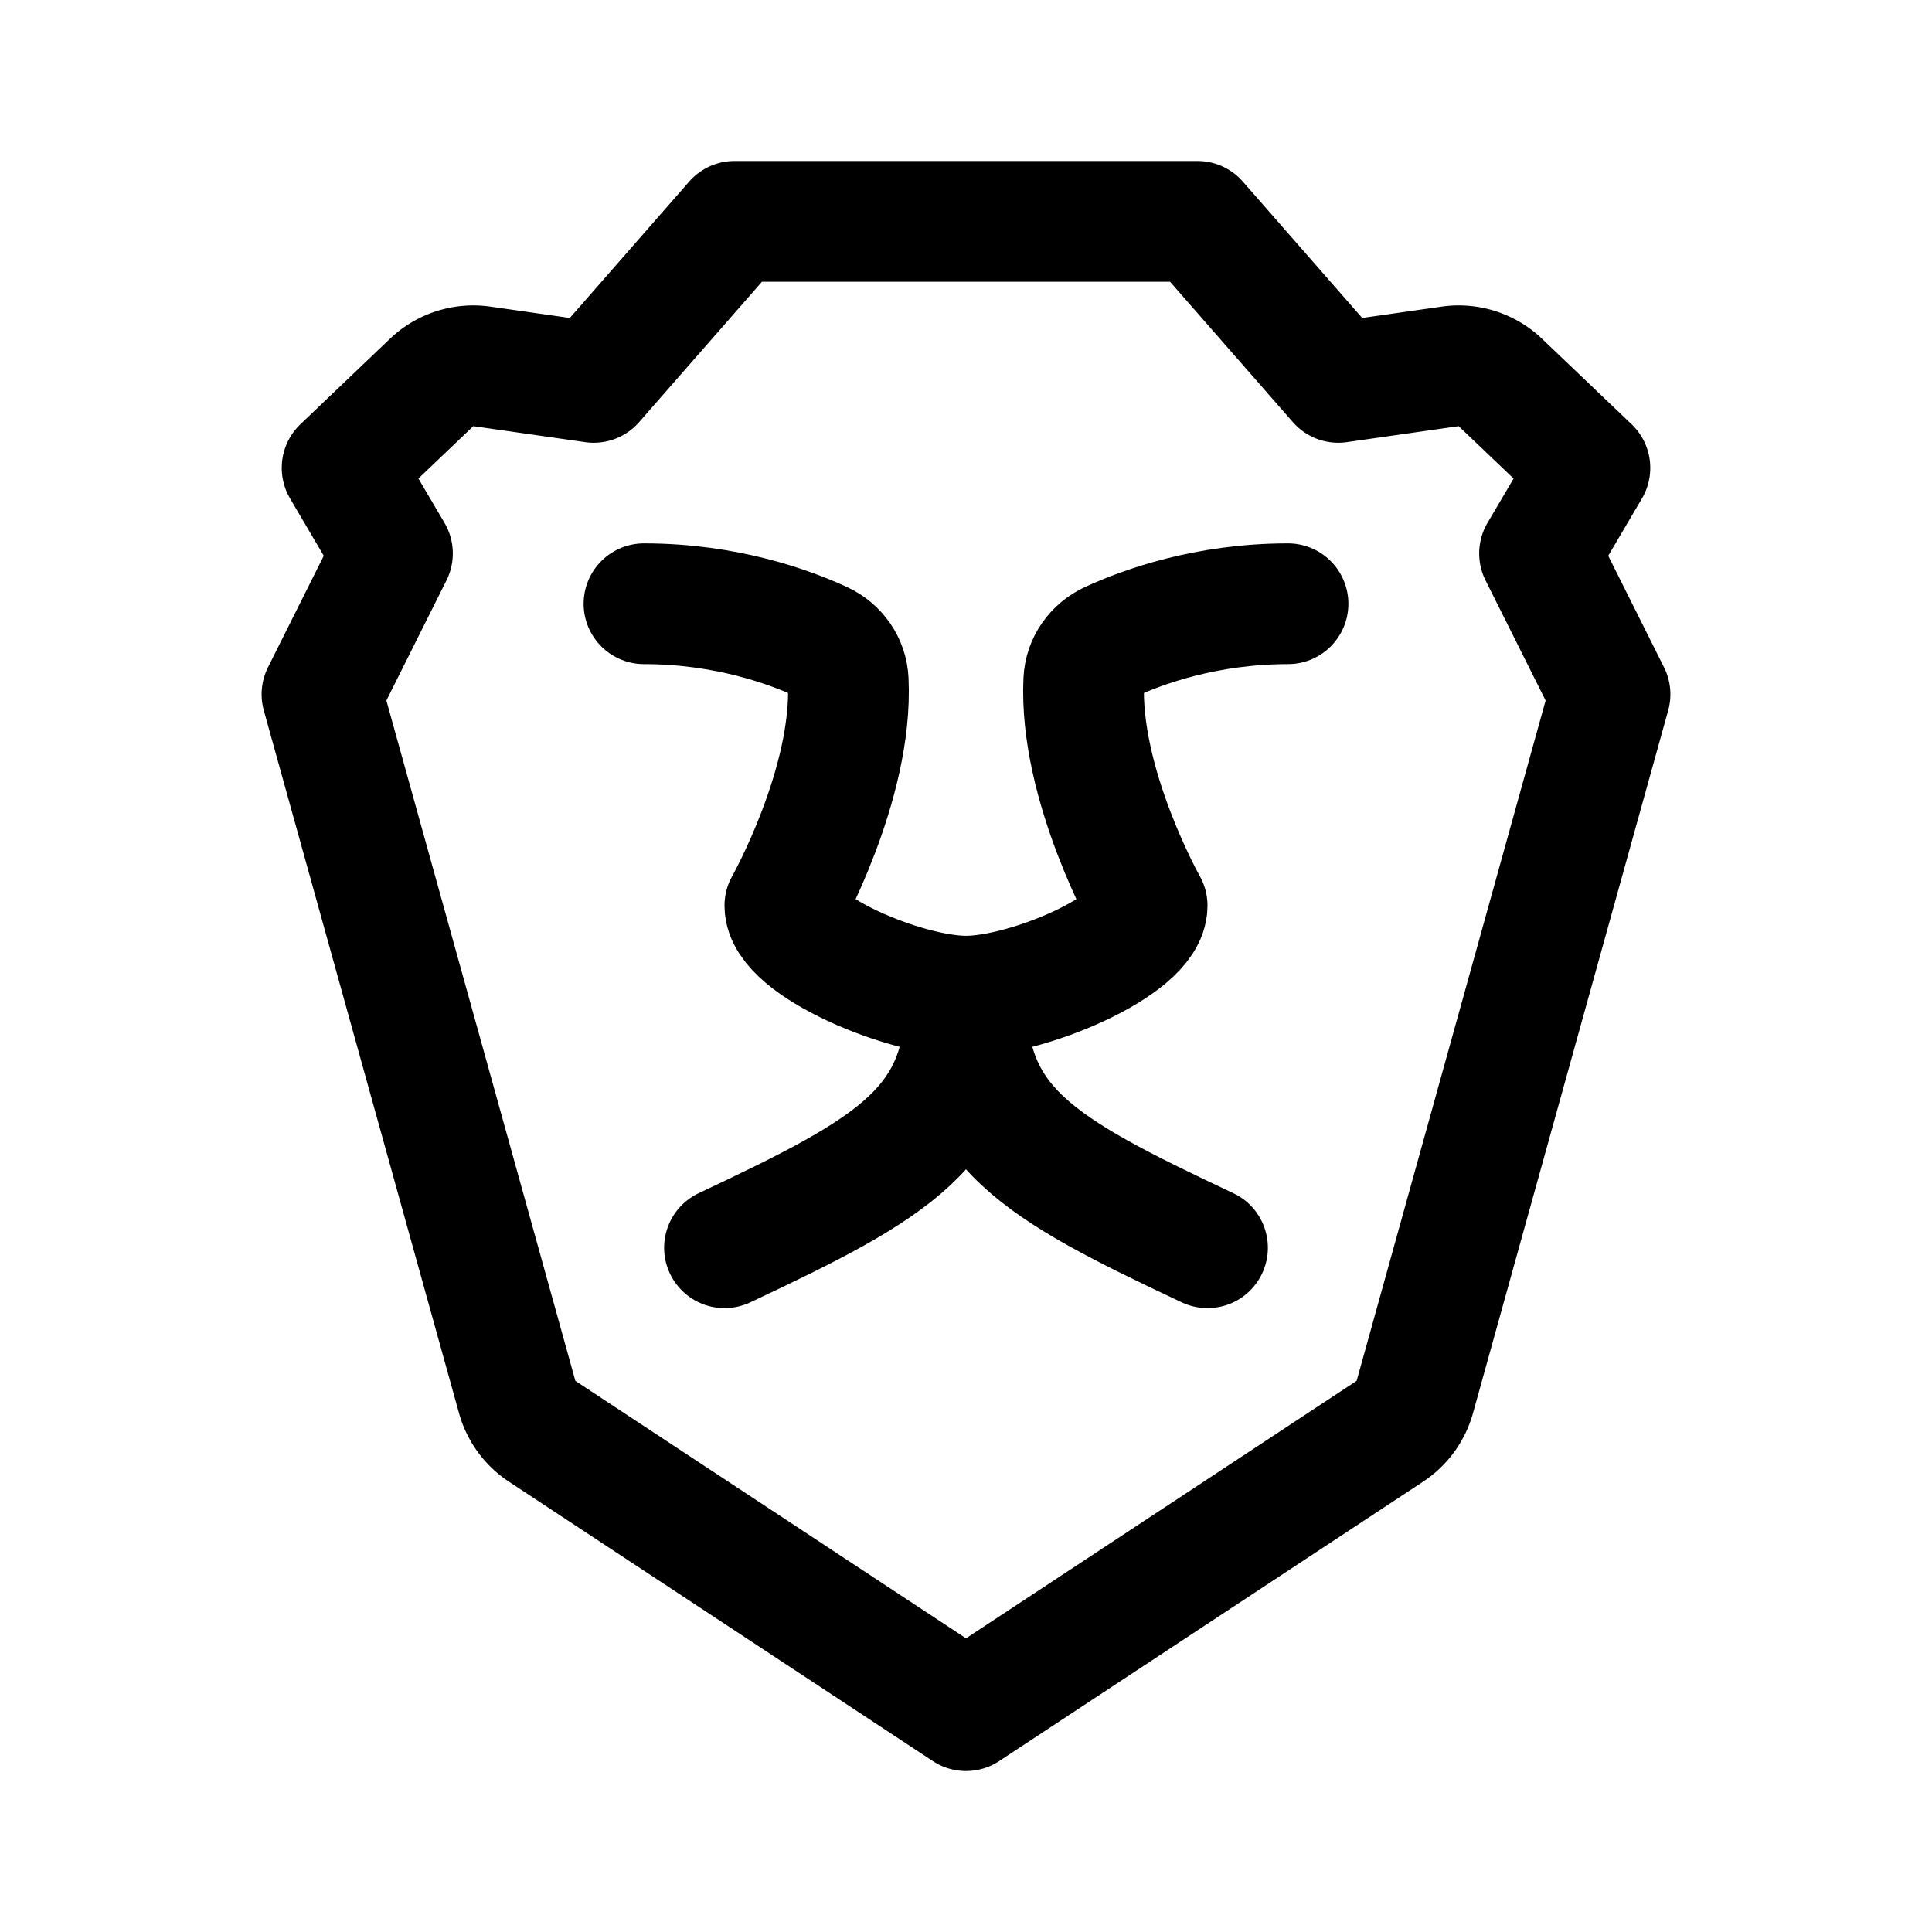 <svg xmlns="http://www.w3.org/2000/svg" width="192" height="192" fill="none" viewBox="0 0 192 192"><path stroke="#000" stroke-linecap="round" stroke-linejoin="round" stroke-width="12" d="m96 170-42.123-27.763a6 6 0 0 1-2.479-3.403L32 69l7-14-5-8.5 8.893-8.488a6 6 0 0 1 4.991-1.6L59 38l14-16h46l14 16 11.116-1.588a6 6 0 0 1 4.991 1.6L158 46.5l-5 8.5 7 14-19.398 69.834a6 6 0 0 1-2.479 3.403z"/><path stroke="#000" stroke-linecap="round" stroke-linejoin="round" stroke-width="12" d="M64 60c8.14 0 14.44 2.301 17.65 3.781 1.535.708 2.565 2.165 2.645 3.852C84.788 77.97 78 90 78 90c0 4 12 9 18 9m0 0c6 0 18-5 18-9 0 0-6.787-12.03-6.295-22.367.08-1.687 1.11-3.144 2.644-3.852C113.559 62.301 119.859 60 128 60M96 99c0 13-7 17-24 25m24-25c0 13 7 17 24 25"/></svg>